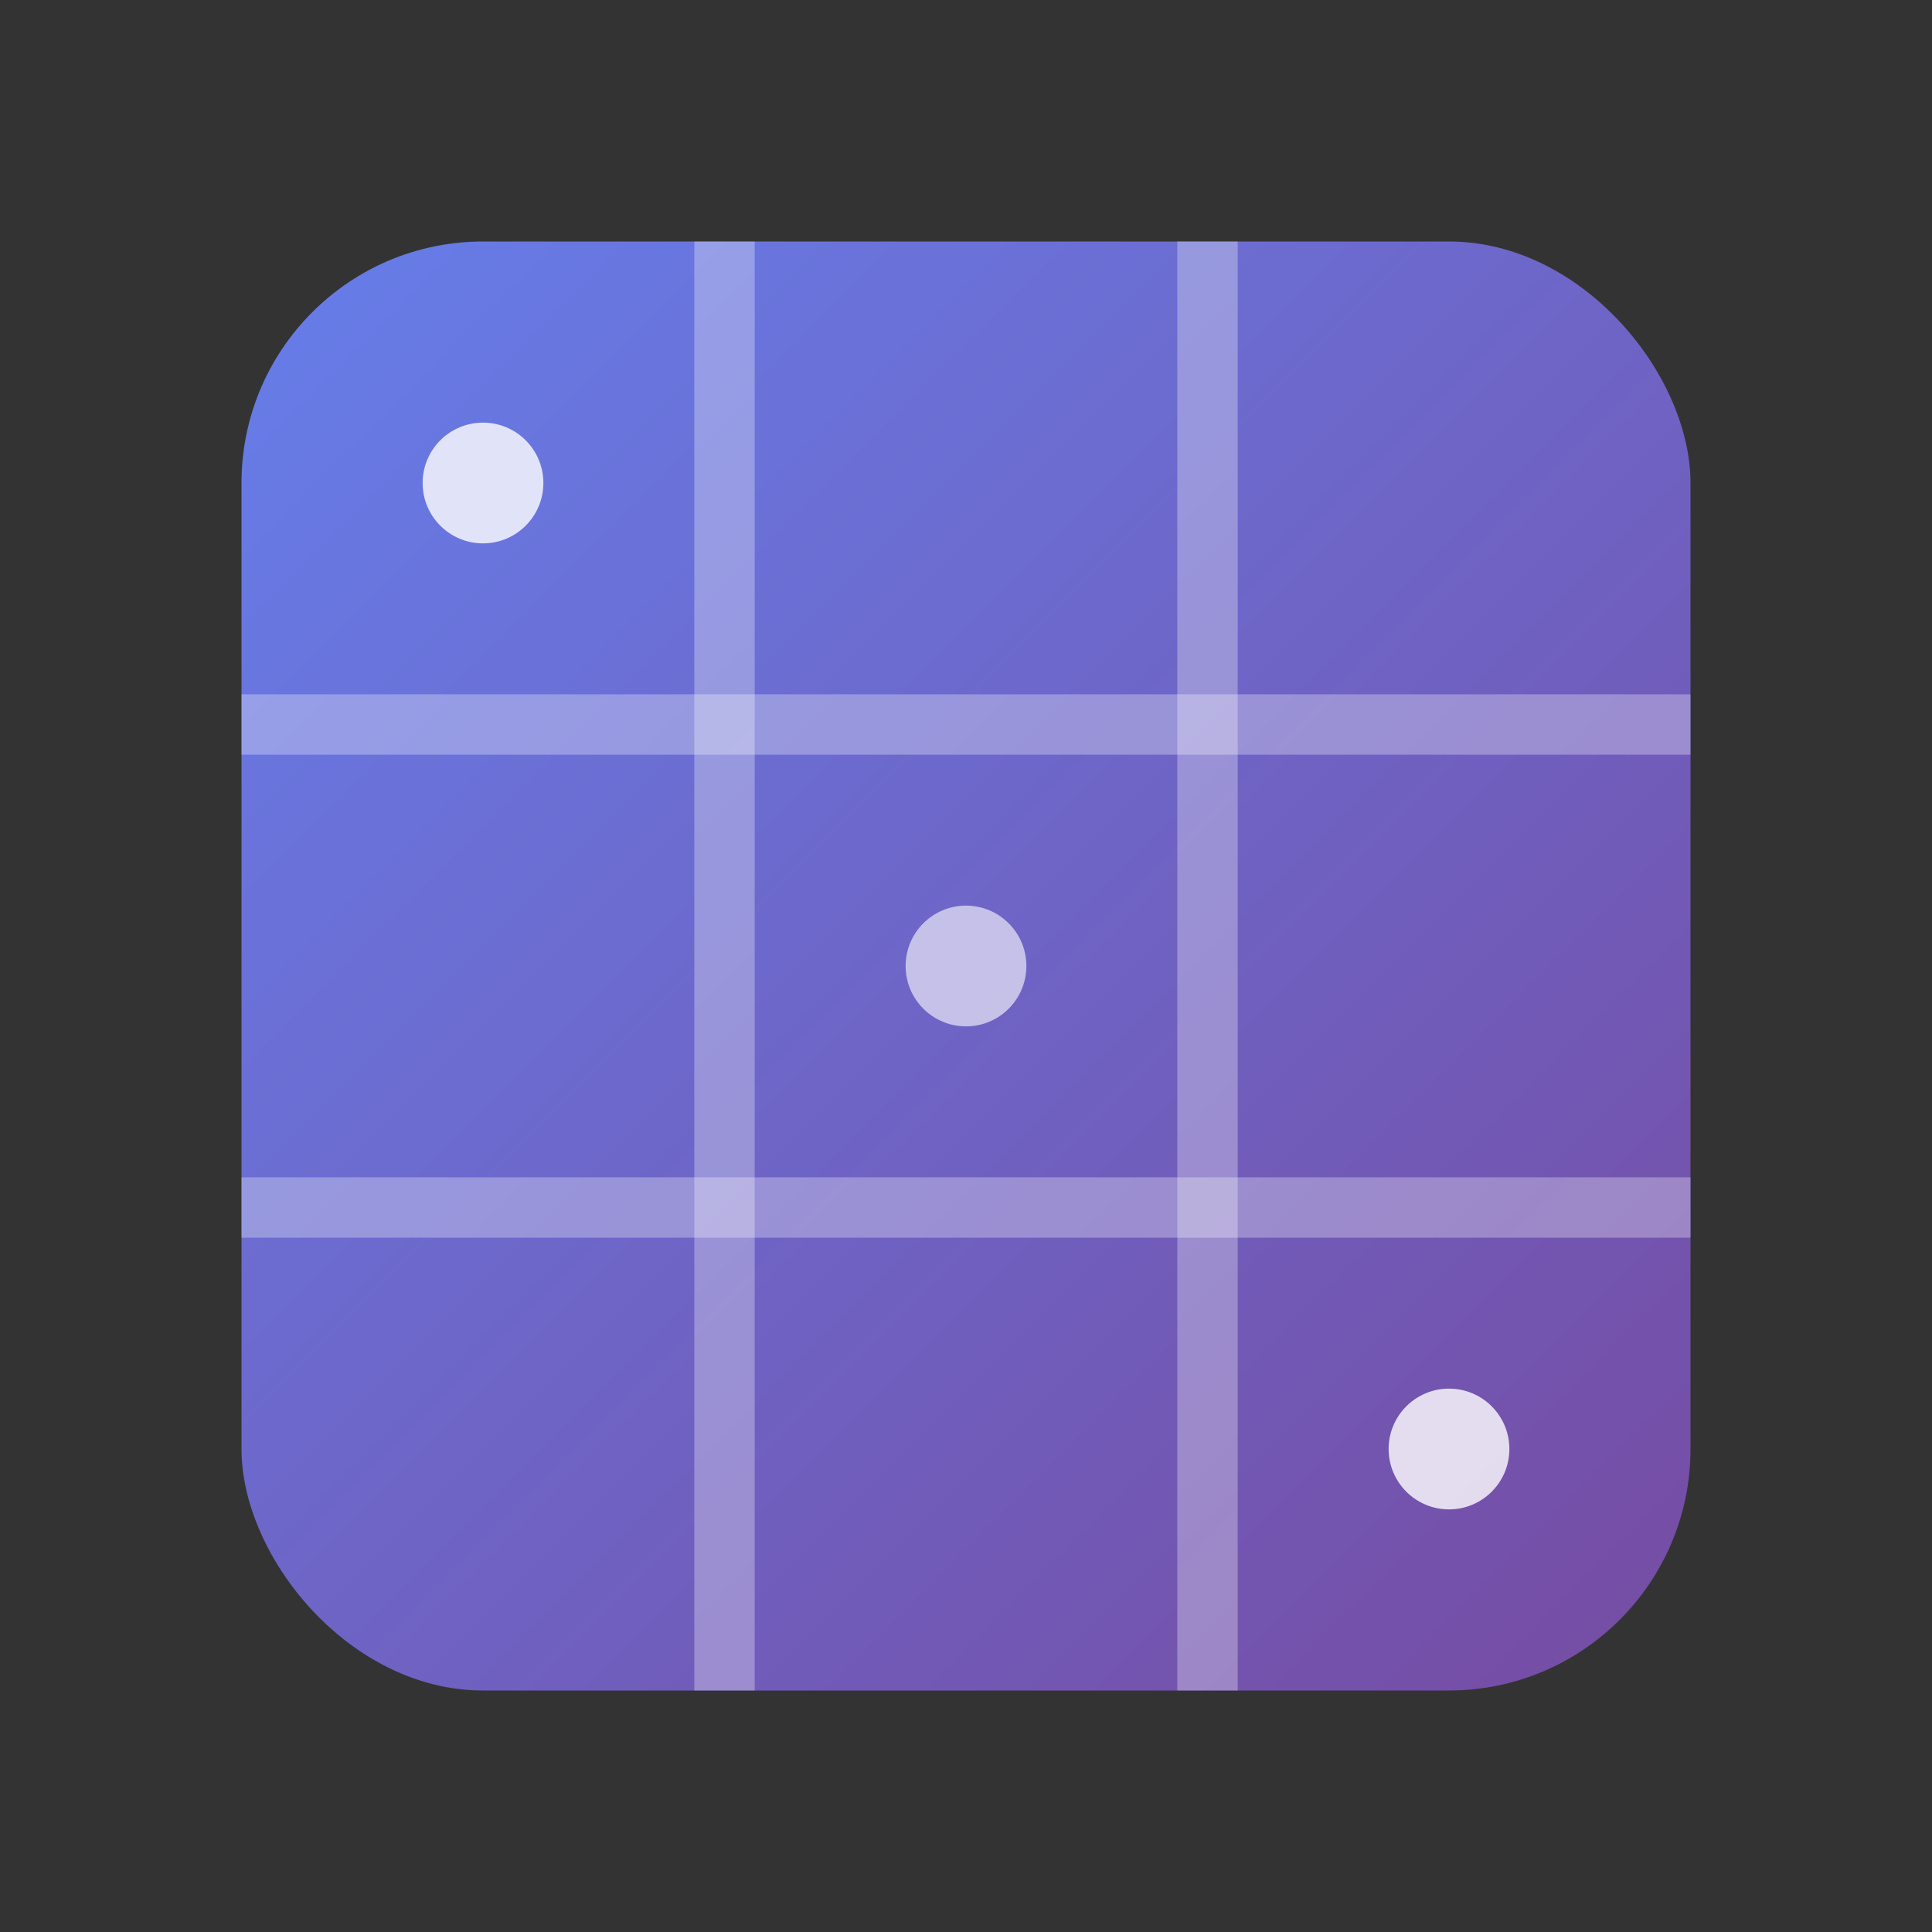 <svg width="32" height="32" viewBox="0 0 32 32" fill="none" xmlns="http://www.w3.org/2000/svg">
  <rect x="0" y="0" width="32" height="32" fill="#333333" stroke="none"/>
  <defs>
    <linearGradient id="grad1" x1="0%" y1="0%" x2="100%" y2="100%">
      <stop offset="0%" style="stop-color:#667eea;stop-opacity:1" />
      <stop offset="100%" style="stop-color:#764ba2;stop-opacity:1" />
    </linearGradient>
  </defs>
  
  <!-- Cubo principal -->
  <rect x="4" y="4" width="24" height="24" fill="url(#grad1)" rx="4"/>
  
  <!-- Líneas del cubo -->
  <line x1="4" y1="12" x2="28" y2="12" stroke="white" stroke-width="1" opacity="0.3"/>
  <line x1="4" y1="20" x2="28" y2="20" stroke="white" stroke-width="1" opacity="0.3"/>
  <line x1="12" y1="4" x2="12" y2="28" stroke="white" stroke-width="1" opacity="0.3"/>
  <line x1="20" y1="4" x2="20" y2="28" stroke="white" stroke-width="1" opacity="0.3"/>
  
  <!-- Puntos brillantes -->
  <circle cx="8" cy="8" r="1" fill="white" opacity="0.8"/>
  <circle cx="16" cy="16" r="1" fill="white" opacity="0.6"/>
  <circle cx="24" cy="24" r="1" fill="white" opacity="0.8"/>
</svg>